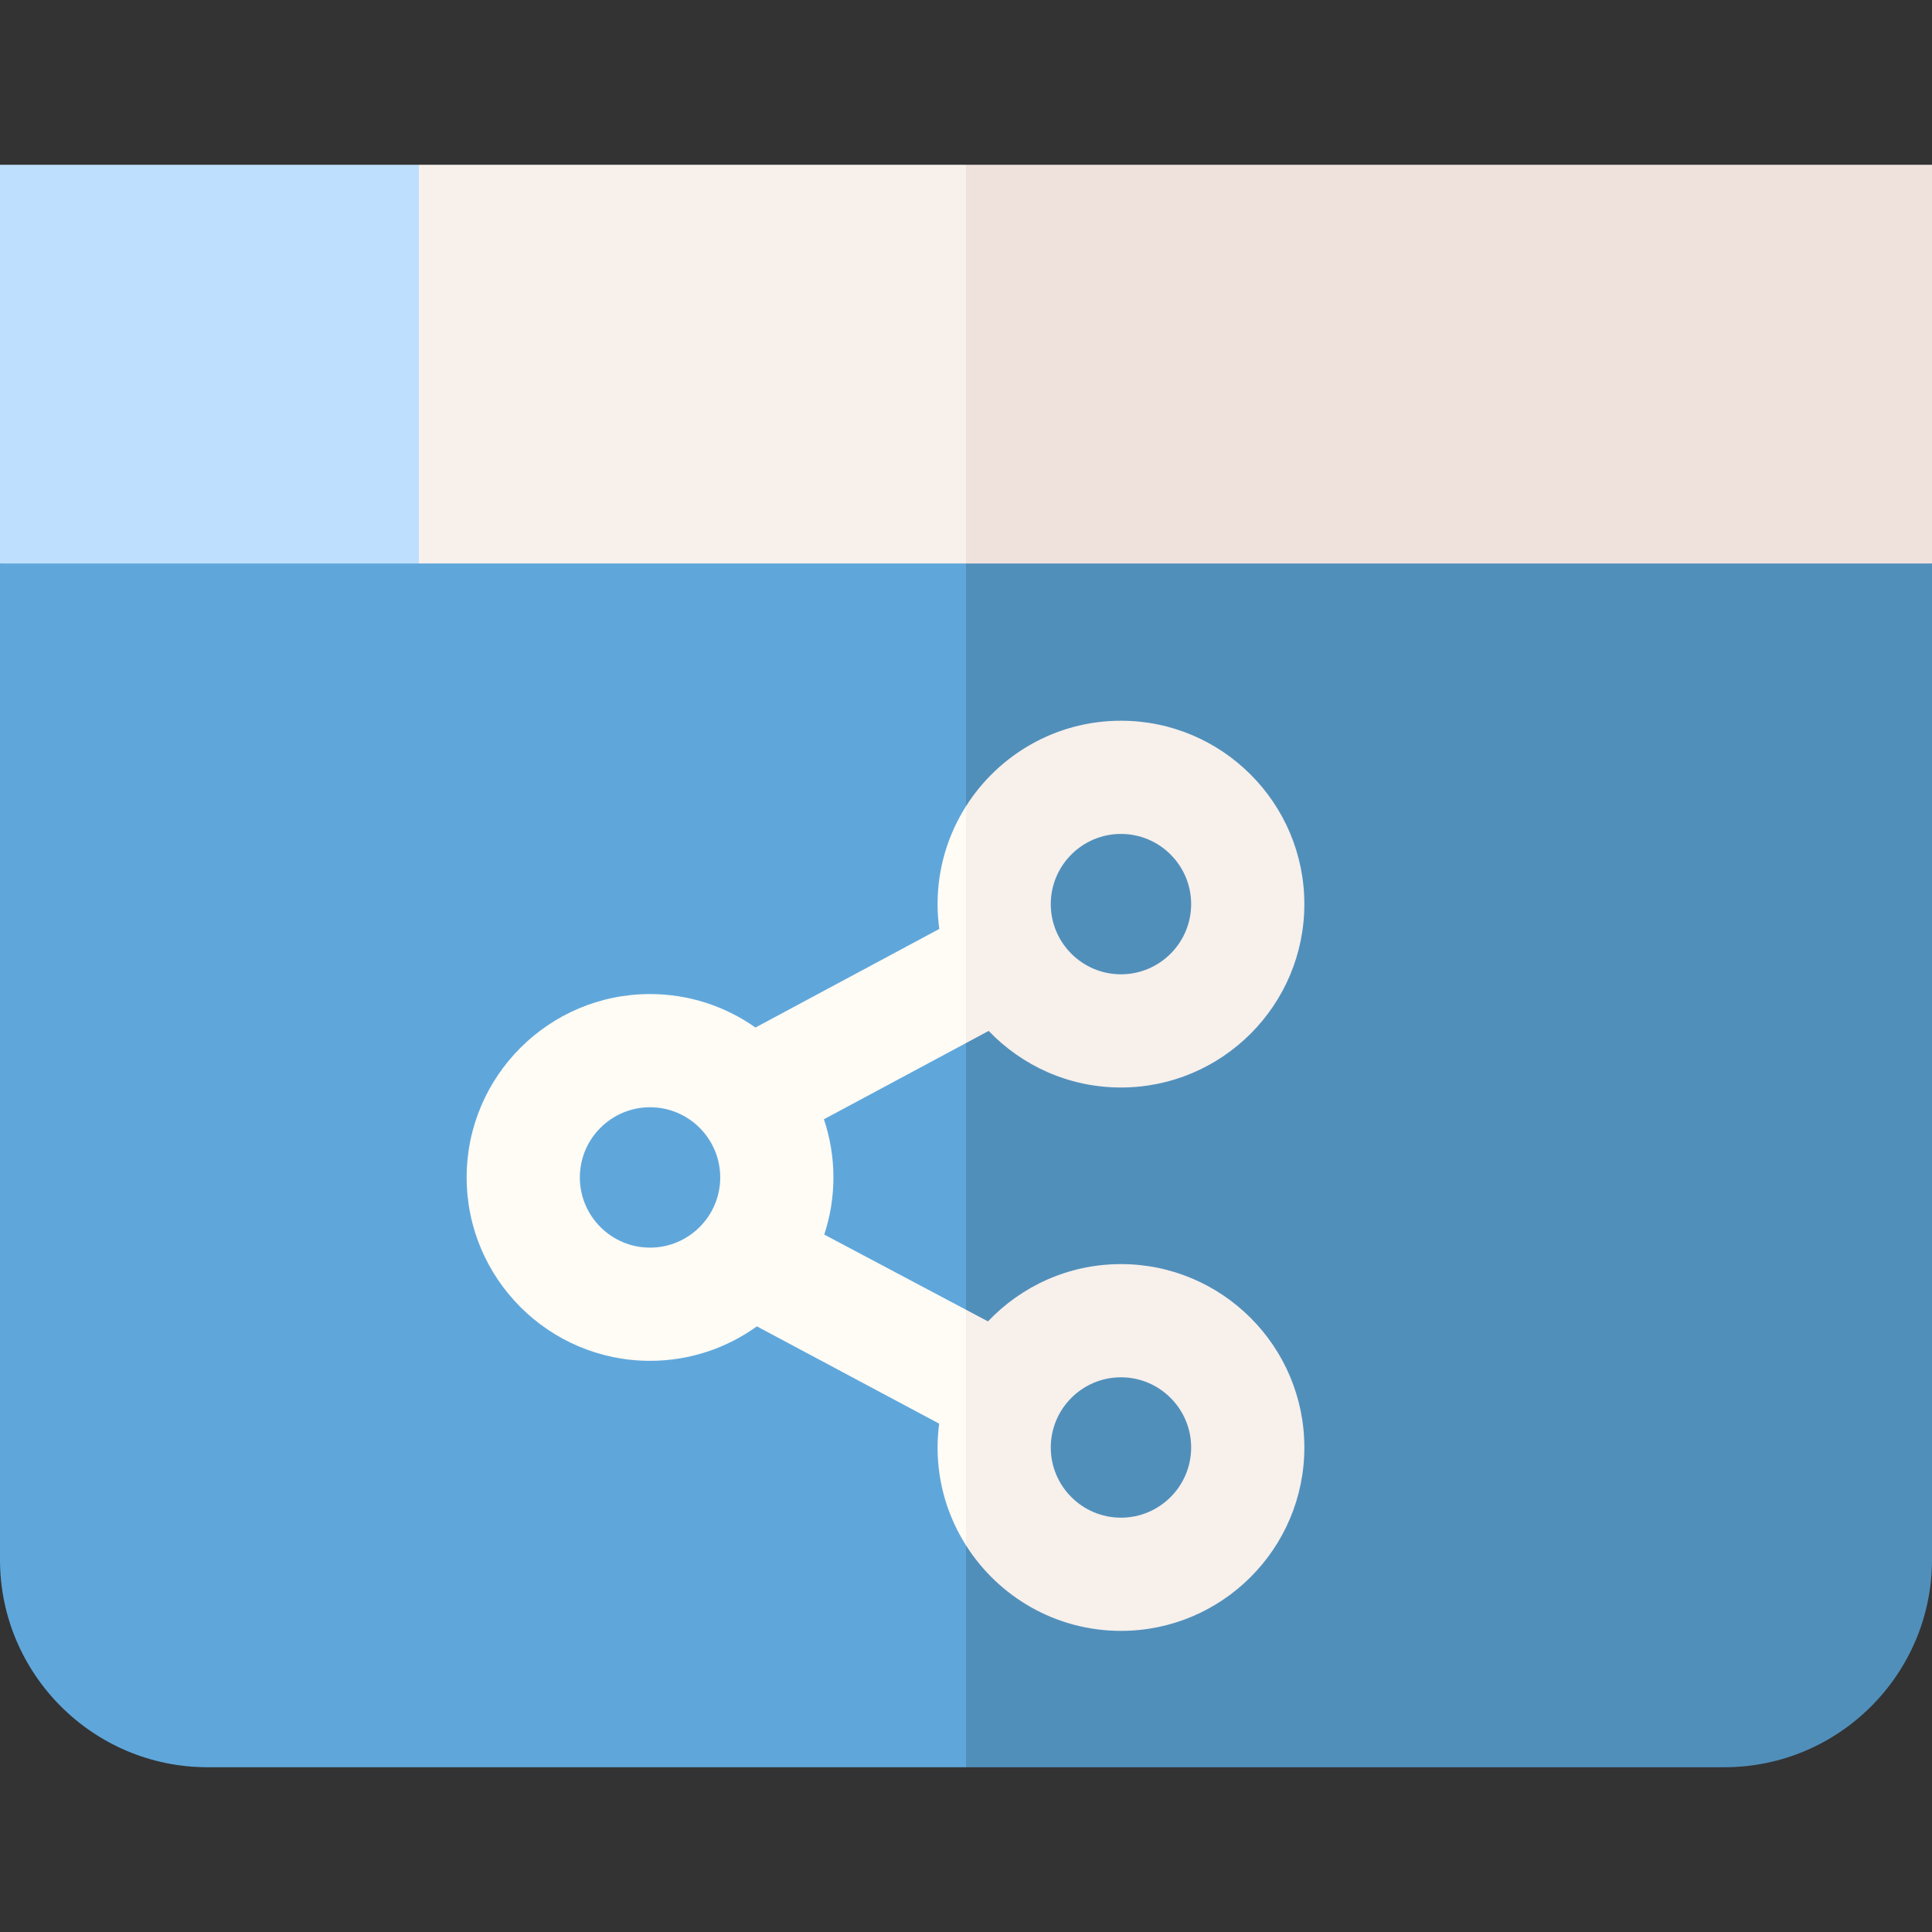 <svg id="Capa_1" enable-background="new 0 0 512 512" height="512" viewBox="0 0 512 512" width="512" xmlns="http://www.w3.org/2000/svg"><rect x="0" y="0" width="512" height="512" fill="#333333" stroke="none"/><g><g><g><path d="m256 128-10.667 138.666 10.667 201.667h201c30.327 0 55-24.673 55-55v-264z" fill="#518fbb"/><path d="m256 468.333v-340.333l-256 21.333v264c0 30.327 24.673 55 55 55z" fill="#5fa7db"/></g><g><g><path d="m111 43.667-15 52.333 15 53.333h145l10.667-53.333-10.667-52.333z" fill="#f7f0eb"/><path d="m0 43.667h111v105.667h-111z" fill="#bedffe"/></g><path d="m256 43.667h256v105.667h-256z" fill="#efe2dd"/></g></g><g><path d="m297.067 335c-13.863 0-26.379 5.844-35.242 15.186l-5.825-3.09-10.667-.23 10.667 62.676c8.624 13.603 23.803 22.658 41.067 22.658 26.798 0 48.6-21.802 48.6-48.6-.001-26.798-21.802-48.6-48.6-48.6zm0 67.2c-10.257 0-18.601-8.344-18.601-18.6s8.344-18.6 18.601-18.6c10.256 0 18.6 8.344 18.6 18.6-.001 10.256-8.344 18.6-18.6 18.6z" fill="#f7f0eb"/><path d="m262.004 273.201c8.852 9.232 21.293 14.999 35.063 14.999 26.798 0 48.6-21.802 48.6-48.6s-21.802-48.6-48.6-48.6c-17.264 0-32.443 9.056-41.067 22.658l-10.667 58.542 10.667 4.222zm35.063-52.201c10.256 0 18.6 8.344 18.6 18.6s-8.344 18.6-18.6 18.6c-10.257 0-18.601-8.344-18.601-18.6s8.344-18.6 18.601-18.6z" fill="#f7f0eb"/><path d="m218.438 327.176c1.568-4.77 2.429-9.857 2.429-15.144 0-5.388-.895-10.568-2.521-15.416l37.654-20.194v-62.763c-4.763 7.513-7.534 16.407-7.534 25.942 0 2.23.164 4.422.457 6.574l-48.717 26.128c-7.91-5.579-17.545-8.87-27.94-8.87-26.798 0-48.6 21.802-48.6 48.6s21.802 48.6 48.6 48.6c10.56 0 20.337-3.393 28.316-9.138l48.308 25.789c-.27 2.069-.424 4.174-.424 6.316 0 9.535 2.771 18.429 7.534 25.942v-62.446zm-46.172 3.457c-10.256 0-18.6-8.344-18.6-18.6s8.344-18.6 18.6-18.6 18.6 8.344 18.6 18.6c.001 10.256-8.343 18.6-18.6 18.6z" fill="#fffbf5"/></g></g></svg>